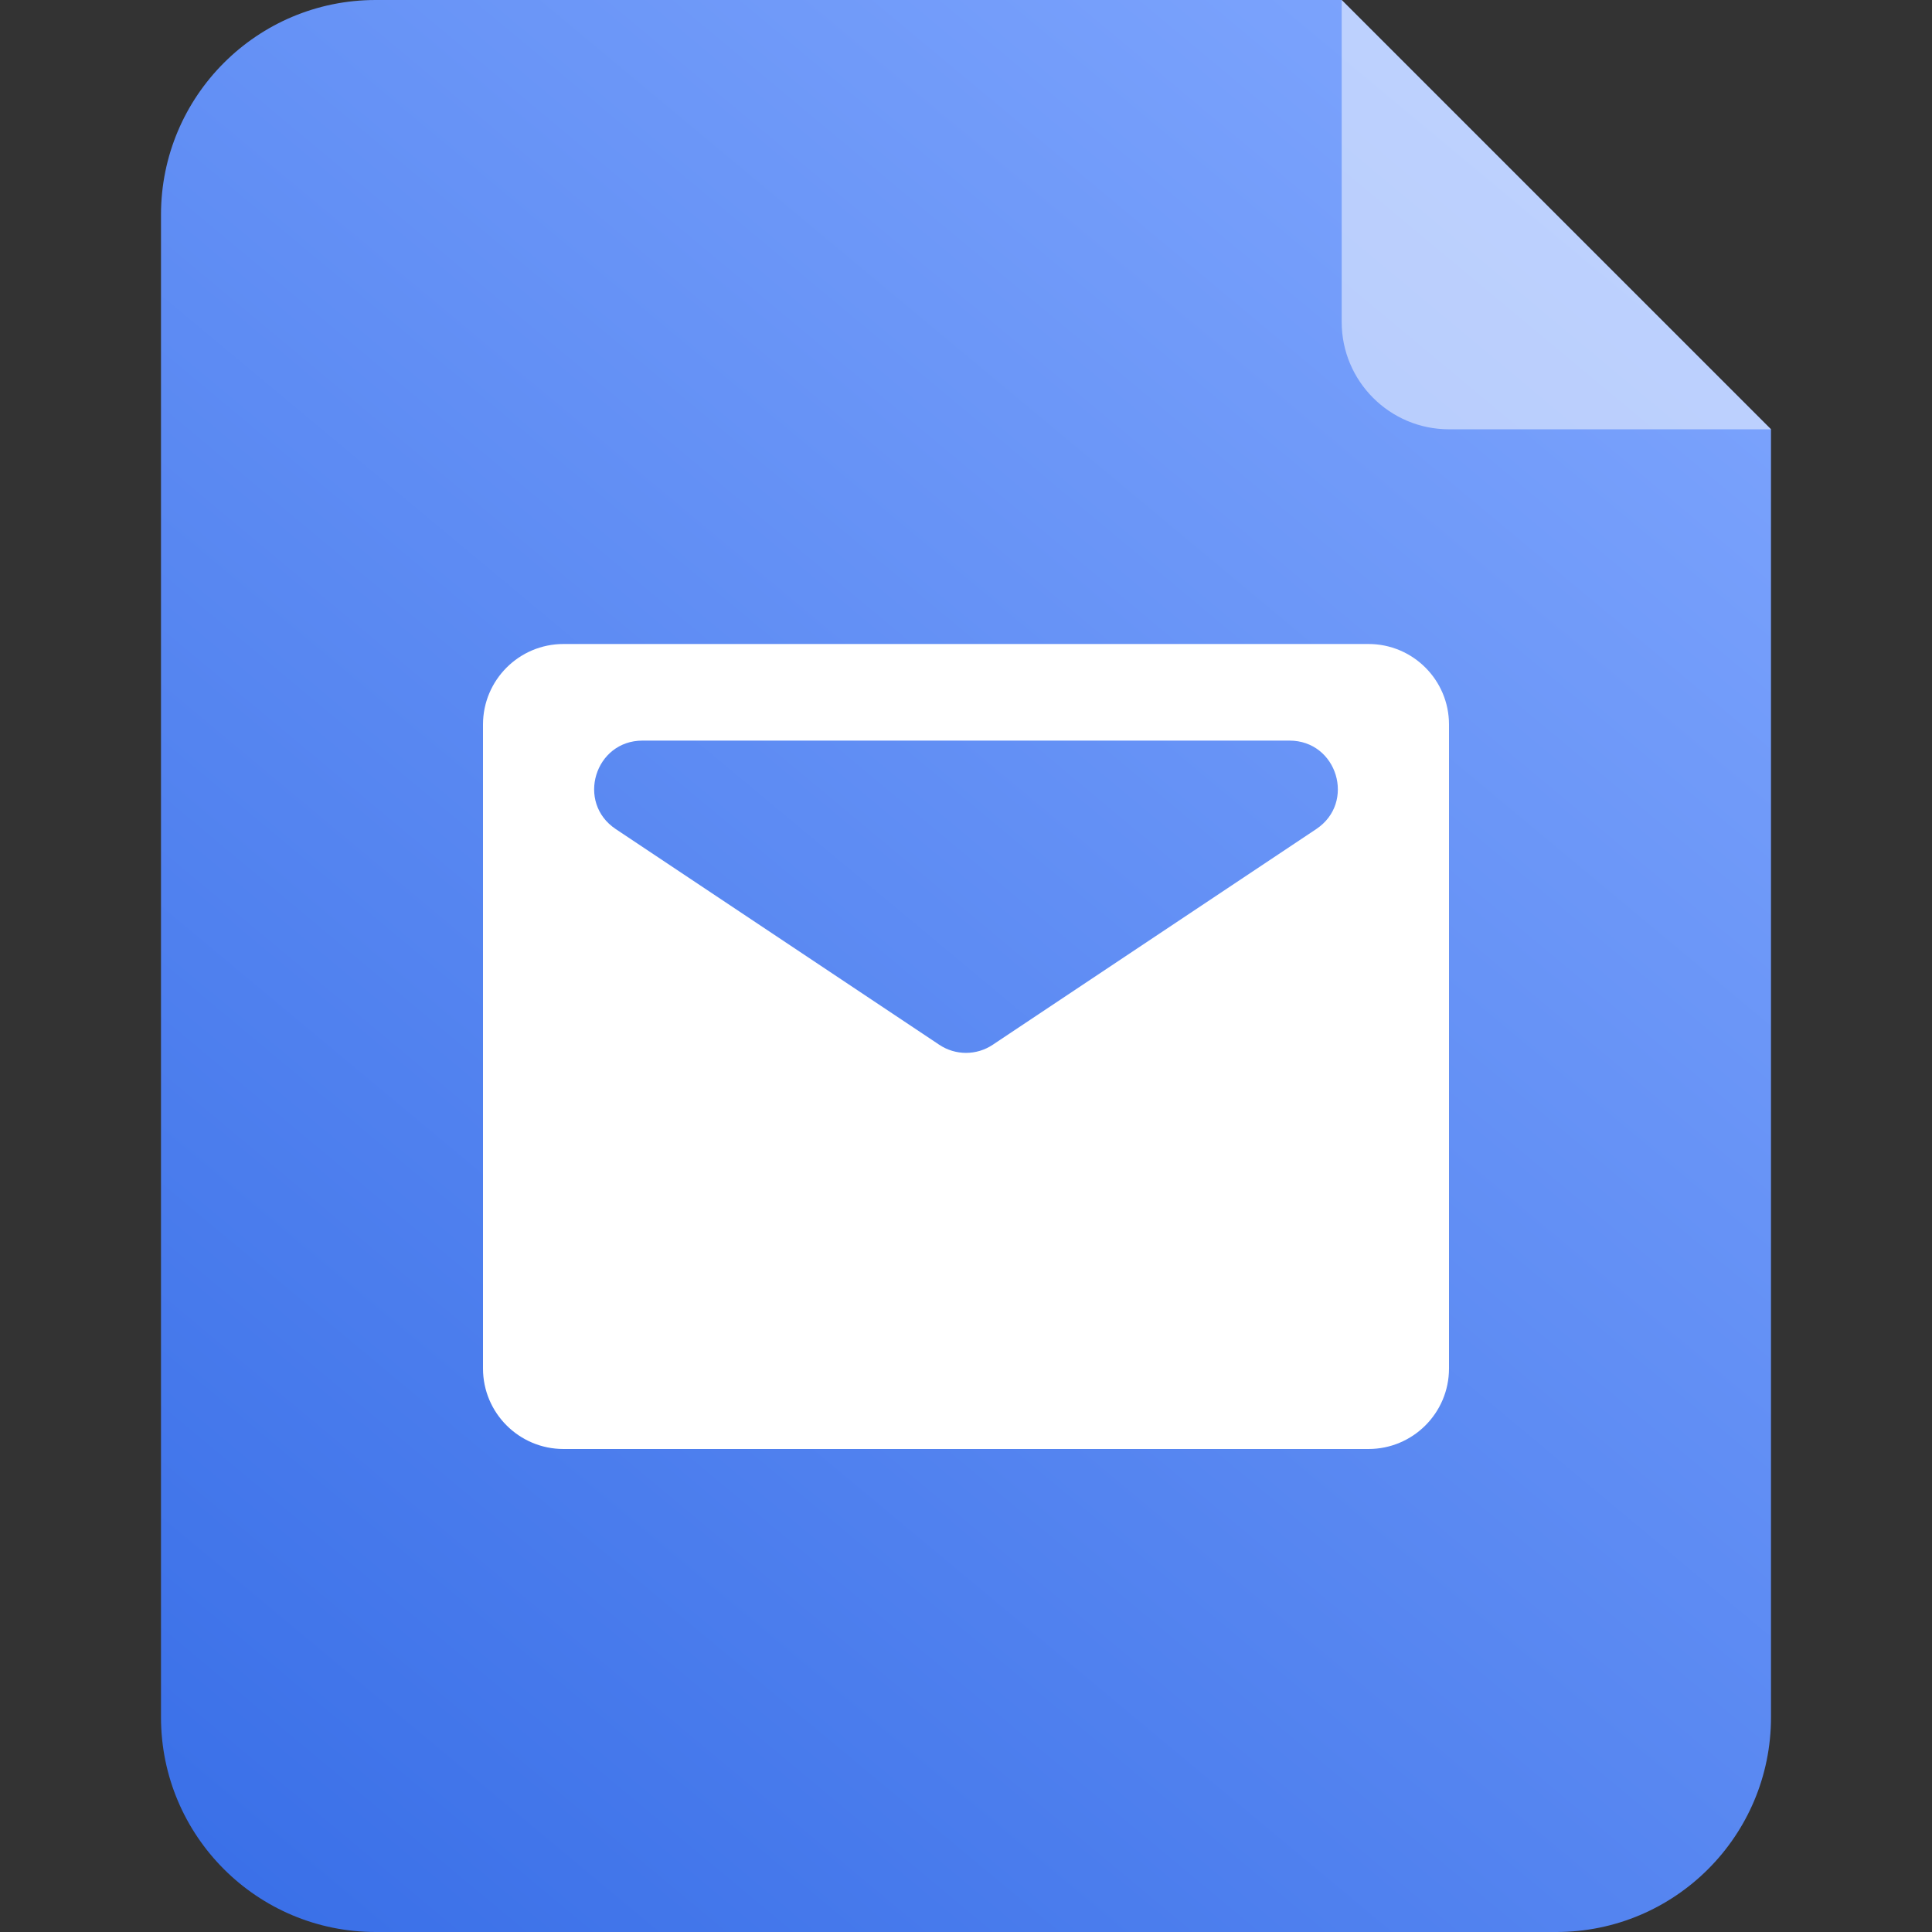 <svg width="24" height="24" viewBox="0 0 24 24" fill="none" xmlns="http://www.w3.org/2000/svg">
<rect x="0" y="0" width="24" height="24" fill="#333333" stroke="none"/>
<path d="M4.667 0H16.667L22 5.333V21.333C22 22.806 20.806 24 19.333 24H4.667C3.194 24 2 22.806 2 21.333V2.667C2 1.194 3.194 0 4.667 0Z" fill="url(#paint0_linear_28337_196164)"/>
<path d="M16.667 4V0L22 5.333H18C17.264 5.333 16.667 4.736 16.667 4Z" fill="white" fill-opacity="0.5"/>
<path fill-rule="evenodd" clip-rule="evenodd" d="M7 8C6.448 8 6 8.448 6 9V17C6 17.552 6.448 18 7 18H17C17.552 18 18 17.552 18 17V9C18 8.448 17.552 8 17 8H7ZM7.982 9.2H16.018C16.612 9.2 16.845 9.97 16.351 10.299L12.333 12.978C12.131 13.113 11.869 13.113 11.667 12.978L7.649 10.299C7.155 9.97 7.388 9.2 7.982 9.2Z" fill="white"/>
<defs>
<linearGradient id="paint0_linear_28337_196164" x1="2" y1="24" x2="22" y2="-8.49366e-07" gradientUnits="userSpaceOnUse">
<stop stop-color="#386EE7"/>
<stop offset="1" stop-color="#83A9FF"/>
</linearGradient>
</defs>
</svg>

